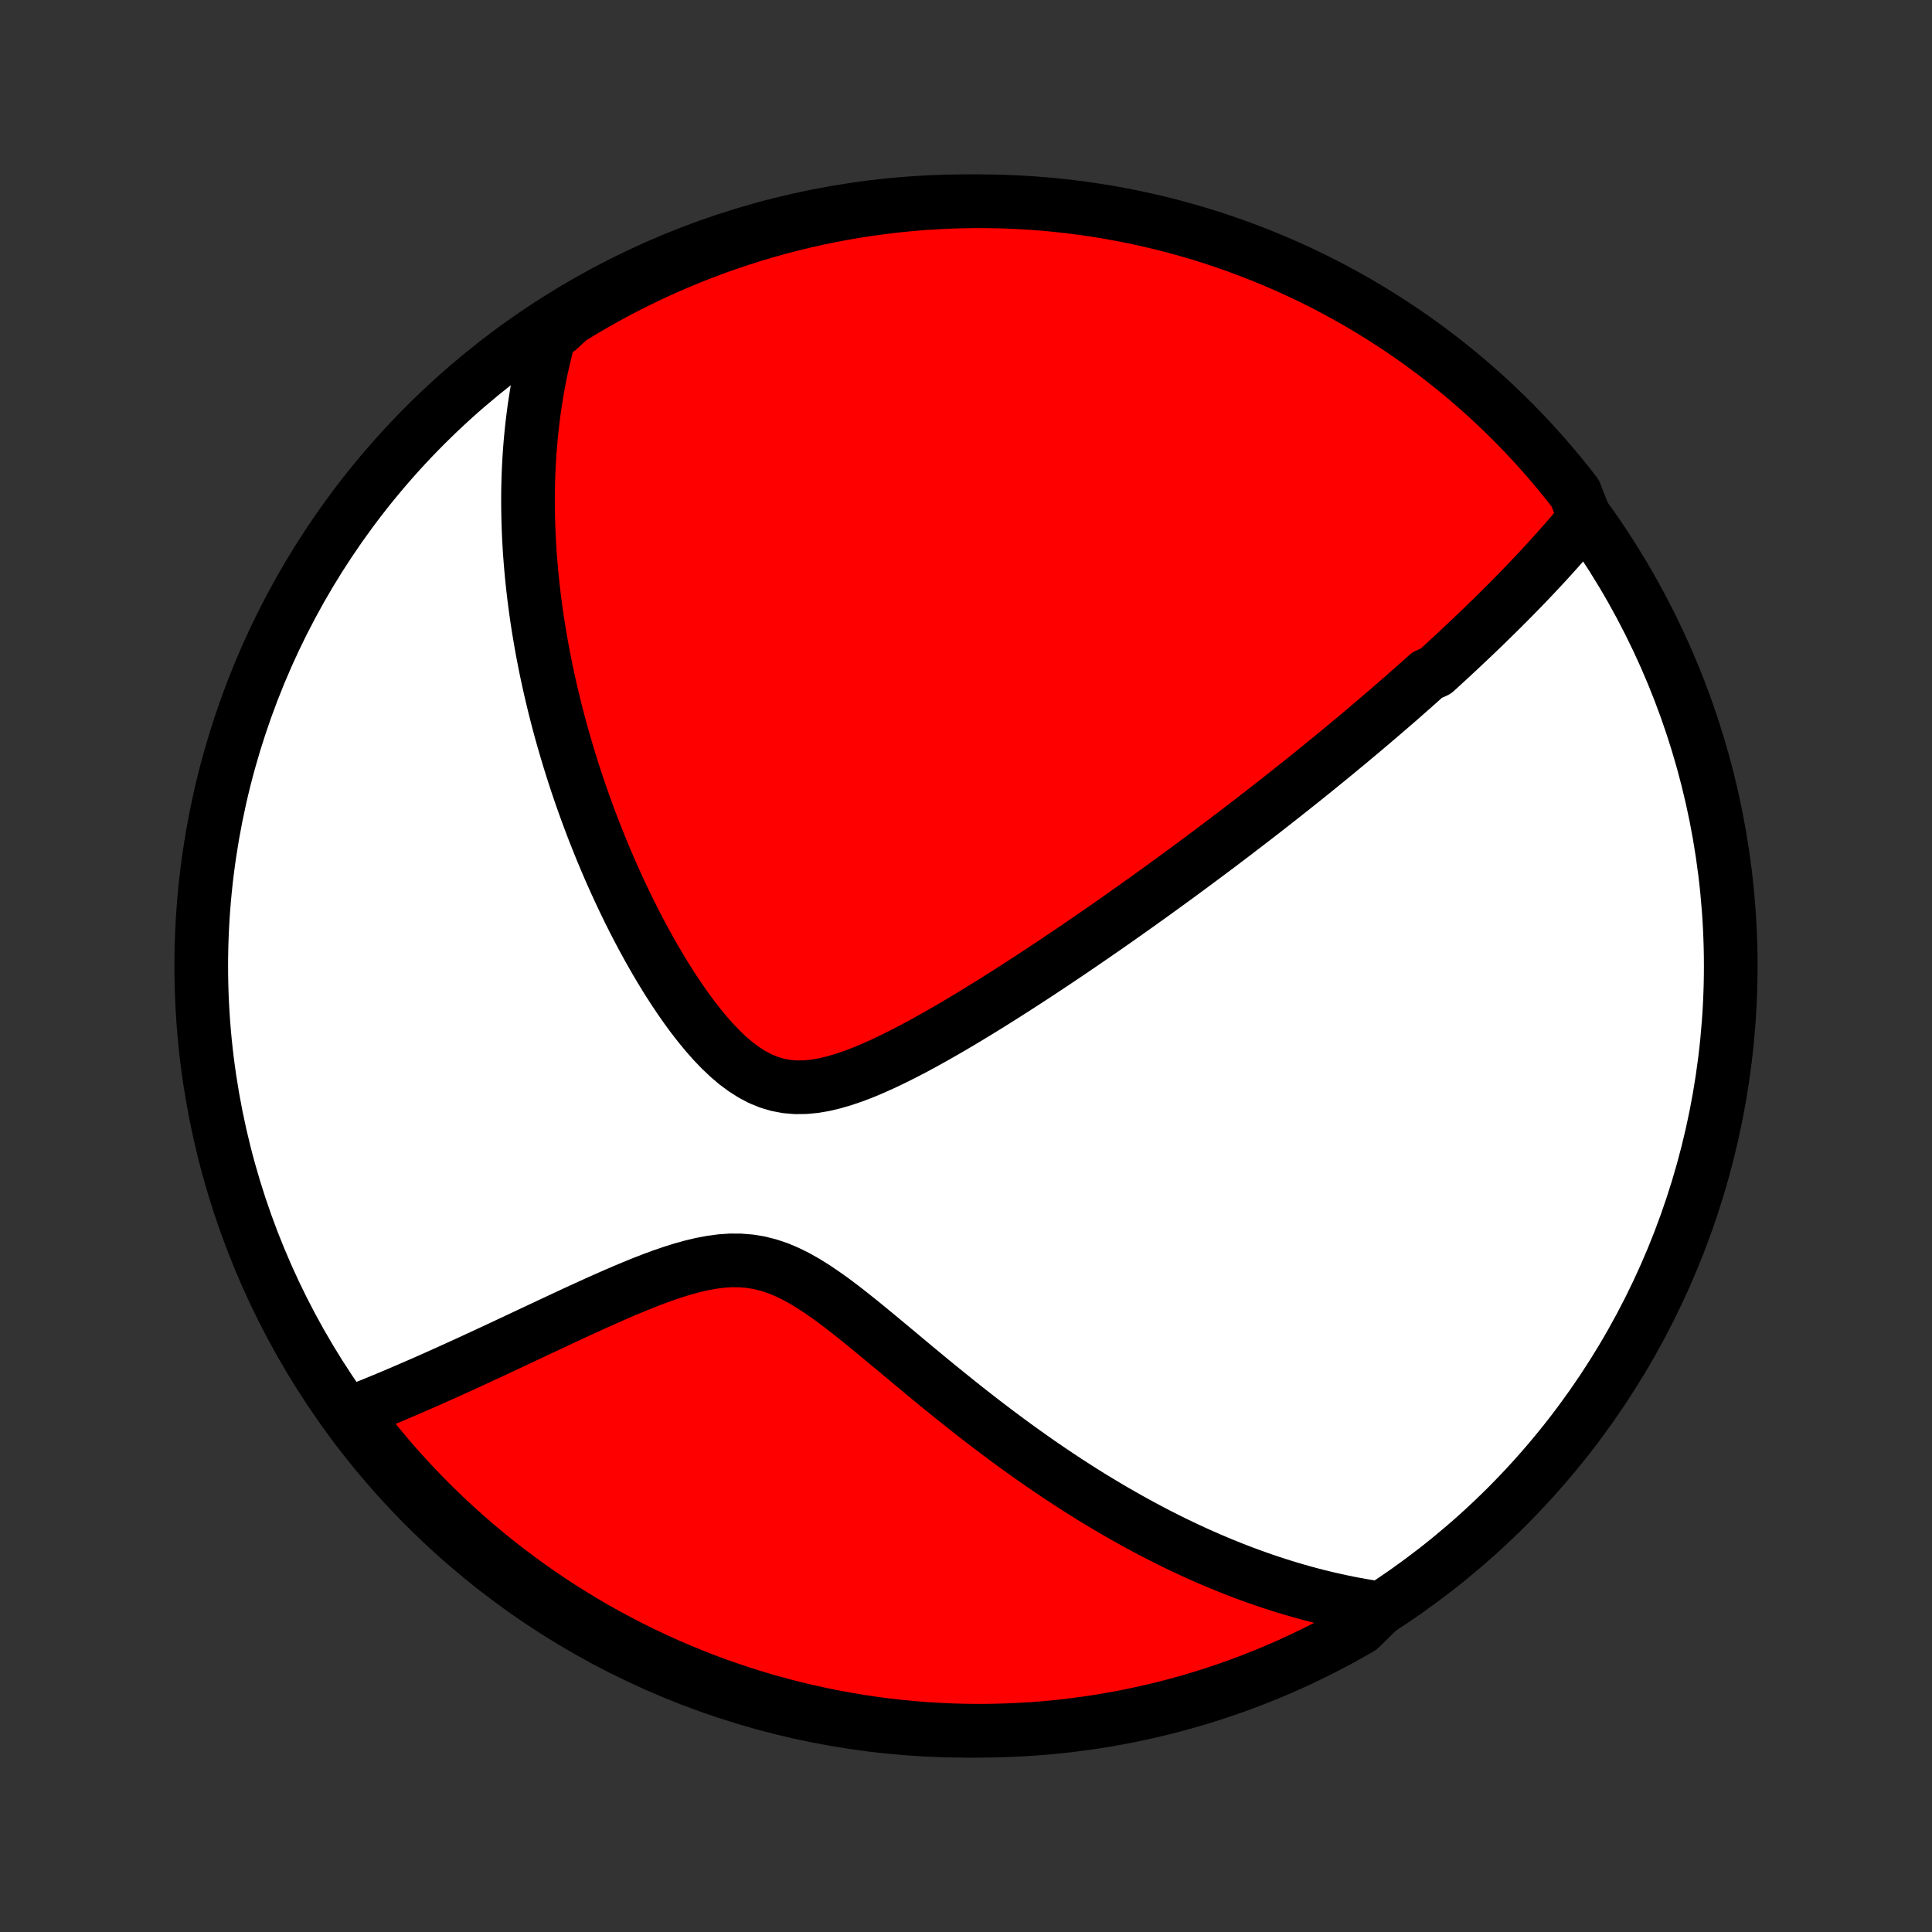 <?xml version="1.0" encoding="utf-8" standalone="no"?>
<!DOCTYPE svg PUBLIC "-//W3C//DTD SVG 1.1//EN"
  "http://www.w3.org/Graphics/SVG/1.1/DTD/svg11.dtd">
<!-- Created with matplotlib (http://matplotlib.org/) -->
<svg height="72pt" version="1.1" viewBox="0 0 72 72" width="72pt" xmlns="http://www.w3.org/2000/svg" xmlns:xlink="http://www.w3.org/1999/xlink">
 <rect x="0" y="0" width="72" height="72" fill="#333333" stroke="none"/>
 <defs>
  <style type="text/css">
*{stroke-linecap:butt;stroke-linejoin:round;}
  </style>
 </defs>
 <g id="figure_1">
  <g id="patch_1">
   <path d="
M0 72
L72 72
L72 0
L0 0
z
" style="fill:none;"/>
  </g>
  <g id="axes_1">
   <g id="PatchCollection_1">
    <defs>
     <path d="
M36 -7.5
C43.558 -7.5 50.808 -10.503 56.153 -15.848
C61.497 -21.192 64.5 -28.442 64.5 -36
C64.5 -43.558 61.497 -50.808 56.153 -56.153
C50.808 -61.497 43.558 -64.5 36 -64.5
C28.442 -64.5 21.192 -61.497 15.848 -56.153
C10.503 -50.808 7.5 -43.558 7.5 -36
C7.5 -28.442 10.503 -21.192 15.848 -15.848
C21.192 -10.503 28.442 -7.5 36 -7.5
z
" id="C0_0_a811fe30f3"/>
     <path d="
M59.065 -52.698
L58.923 -52.526
L58.781 -52.356
L58.638 -52.187
L58.494 -52.019
L58.35 -51.853
L58.206 -51.688
L58.061 -51.524
L57.915 -51.362
L57.769 -51.2
L57.623 -51.04
L57.476 -50.881
L57.329 -50.723
L57.181 -50.566
L57.033 -50.41
L56.885 -50.255
L56.736 -50.101
L56.587 -49.947
L56.438 -49.795
L56.288 -49.643
L56.138 -49.492
L55.987 -49.341
L55.836 -49.191
L55.684 -49.042
L55.532 -48.893
L55.38 -48.744
L55.227 -48.596
L55.074 -48.449
L54.92 -48.301
L54.765 -48.155
L54.61 -48.008
L54.454 -47.862
L54.298 -47.715
L54.141 -47.569
L53.983 -47.423
L53.825 -47.278
L53.666 -47.132
L53.505 -46.986
L53.183 -46.84
L53.02 -46.694
L52.857 -46.548
L52.692 -46.402
L52.527 -46.256
L52.36 -46.109
L52.193 -45.962
L52.024 -45.815
L51.854 -45.668
L51.682 -45.52
L51.51 -45.372
L51.336 -45.223
L51.161 -45.074
L50.984 -44.924
L50.806 -44.773
L50.626 -44.622
L50.445 -44.471
L50.262 -44.318
L50.077 -44.165
L49.891 -44.011
L49.703 -43.856
L49.513 -43.7
L49.321 -43.544
L49.127 -43.386
L48.931 -43.228
L48.733 -43.068
L48.533 -42.907
L48.33 -42.746
L48.125 -42.583
L47.918 -42.419
L47.708 -42.253
L47.496 -42.087
L47.281 -41.919
L47.064 -41.749
L46.844 -41.579
L46.621 -41.407
L46.395 -41.233
L46.166 -41.058
L45.935 -40.881
L45.7 -40.703
L45.462 -40.523
L45.221 -40.342
L44.976 -40.159
L44.728 -39.974
L44.477 -39.788
L44.222 -39.599
L43.964 -39.409
L43.702 -39.218
L43.436 -39.024
L43.167 -38.829
L42.894 -38.632
L42.617 -38.434
L42.336 -38.233
L42.05 -38.031
L41.762 -37.827
L41.469 -37.621
L41.172 -37.414
L40.87 -37.205
L40.565 -36.995
L40.256 -36.783
L39.943 -36.57
L39.625 -36.356
L39.304 -36.14
L38.978 -35.924
L38.649 -35.706
L38.315 -35.488
L37.978 -35.27
L37.637 -35.051
L37.292 -34.832
L36.944 -34.613
L36.592 -34.395
L36.237 -34.178
L35.879 -33.963
L35.519 -33.749
L35.155 -33.538
L34.789 -33.33
L34.421 -33.126
L34.052 -32.927
L33.681 -32.734
L33.308 -32.547
L32.936 -32.369
L32.563 -32.201
L32.191 -32.044
L31.82 -31.901
L31.451 -31.775
L31.084 -31.667
L30.721 -31.58
L30.363 -31.518
L30.009 -31.484
L29.661 -31.48
L29.32 -31.508
L28.986 -31.57
L28.659 -31.667
L28.34 -31.797
L28.029 -31.96
L27.725 -32.154
L27.429 -32.374
L27.14 -32.62
L26.859 -32.887
L26.585 -33.173
L26.318 -33.475
L26.058 -33.791
L25.804 -34.118
L25.557 -34.455
L25.317 -34.8
L25.083 -35.151
L24.855 -35.507
L24.634 -35.868
L24.419 -36.232
L24.21 -36.598
L24.007 -36.966
L23.81 -37.335
L23.619 -37.705
L23.434 -38.074
L23.255 -38.443
L23.082 -38.811
L22.914 -39.178
L22.751 -39.543
L22.595 -39.906
L22.443 -40.268
L22.297 -40.627
L22.155 -40.984
L22.019 -41.339
L21.888 -41.69
L21.762 -42.039
L21.64 -42.385
L21.523 -42.728
L21.411 -43.068
L21.303 -43.405
L21.199 -43.739
L21.1 -44.07
L21.005 -44.398
L20.913 -44.722
L20.826 -45.043
L20.743 -45.361
L20.663 -45.676
L20.588 -45.988
L20.515 -46.297
L20.447 -46.603
L20.381 -46.906
L20.319 -47.205
L20.261 -47.502
L20.205 -47.796
L20.153 -48.087
L20.104 -48.376
L20.057 -48.661
L20.014 -48.944
L19.973 -49.225
L19.936 -49.503
L19.901 -49.778
L19.869 -50.051
L19.839 -50.322
L19.812 -50.59
L19.788 -50.856
L19.766 -51.12
L19.746 -51.382
L19.73 -51.642
L19.715 -51.9
L19.703 -52.156
L19.693 -52.41
L19.686 -52.663
L19.681 -52.913
L19.678 -53.163
L19.677 -53.41
L19.679 -53.656
L19.683 -53.901
L19.69 -54.145
L19.698 -54.386
L19.709 -54.627
L19.722 -54.867
L19.737 -55.105
L19.755 -55.343
L19.775 -55.579
L19.797 -55.815
L19.821 -56.049
L19.848 -56.283
L19.877 -56.516
L19.908 -56.748
L19.942 -56.98
L19.978 -57.211
L20.016 -57.442
L20.057 -57.672
L20.101 -57.902
L20.147 -58.131
L20.195 -58.36
L20.247 -58.589
L20.301 -58.817
L20.358 -59.046
L20.417 -59.274
L20.48 -59.502
L20.819 -59.73
L21.242 -60.12
L21.67 -60.382
L22.102 -60.635
L22.538 -60.882
L22.979 -61.12
L23.423 -61.352
L23.872 -61.575
L24.323 -61.791
L24.779 -61.998
L25.238 -62.198
L25.7 -62.39
L26.166 -62.574
L26.634 -62.749
L27.105 -62.917
L27.579 -63.076
L28.055 -63.227
L28.534 -63.37
L29.015 -63.505
L29.499 -63.631
L29.984 -63.749
L30.471 -63.858
L30.96 -63.959
L31.45 -64.051
L31.942 -64.135
L32.435 -64.21
L32.929 -64.276
L33.424 -64.334
L33.92 -64.383
L34.416 -64.424
L34.913 -64.456
L35.41 -64.479
L35.907 -64.494
L36.405 -64.5
L36.902 -64.497
L37.399 -64.486
L37.896 -64.466
L38.392 -64.437
L38.887 -64.4
L39.381 -64.353
L39.875 -64.299
L40.367 -64.235
L40.858 -64.163
L41.347 -64.083
L41.835 -63.994
L42.321 -63.896
L42.805 -63.79
L43.287 -63.676
L43.767 -63.553
L44.244 -63.421
L44.719 -63.282
L45.191 -63.134
L45.66 -62.977
L46.127 -62.813
L46.59 -62.64
L47.051 -62.459
L47.507 -62.27
L47.961 -62.074
L48.41 -61.869
L48.856 -61.656
L49.298 -61.436
L49.736 -61.207
L50.17 -60.971
L50.599 -60.728
L51.024 -60.477
L51.444 -60.218
L51.86 -59.952
L52.271 -59.679
L52.677 -59.399
L53.078 -59.111
L53.473 -58.817
L53.864 -58.515
L54.248 -58.207
L54.628 -57.892
L55.001 -57.57
L55.369 -57.242
L55.731 -56.907
L56.087 -56.565
L56.437 -56.218
L56.78 -55.864
L57.118 -55.505
L57.448 -55.139
L57.773 -54.767
L58.09 -54.39
L58.401 -54.008
L58.705 -53.619
z
" id="C0_1_f808a0c35c"/>
     <path d="
M51.443 -12.06
L51.208 -12.094
L50.972 -12.132
L50.736 -12.172
L50.499 -12.215
L50.262 -12.26
L50.025 -12.309
L49.787 -12.36
L49.548 -12.414
L49.309 -12.471
L49.069 -12.53
L48.828 -12.593
L48.586 -12.658
L48.344 -12.727
L48.1 -12.798
L47.855 -12.872
L47.609 -12.95
L47.362 -13.03
L47.114 -13.114
L46.865 -13.201
L46.614 -13.291
L46.361 -13.384
L46.108 -13.481
L45.852 -13.581
L45.596 -13.685
L45.337 -13.792
L45.077 -13.903
L44.815 -14.018
L44.551 -14.136
L44.286 -14.258
L44.019 -14.384
L43.749 -14.514
L43.478 -14.649
L43.205 -14.787
L42.93 -14.929
L42.653 -15.076
L42.373 -15.227
L42.092 -15.383
L41.808 -15.543
L41.522 -15.707
L41.234 -15.877
L40.944 -16.051
L40.651 -16.229
L40.357 -16.413
L40.06 -16.602
L39.761 -16.795
L39.46 -16.994
L39.156 -17.198
L38.851 -17.406
L38.543 -17.62
L38.234 -17.839
L37.922 -18.063
L37.608 -18.292
L37.293 -18.526
L36.975 -18.765
L36.656 -19.008
L36.336 -19.256
L36.013 -19.509
L35.689 -19.767
L35.364 -20.028
L35.037 -20.293
L34.709 -20.561
L34.38 -20.833
L34.05 -21.107
L33.719 -21.383
L33.388 -21.66
L33.055 -21.937
L32.722 -22.214
L32.388 -22.489
L32.054 -22.762
L31.719 -23.029
L31.383 -23.291
L31.047 -23.544
L30.709 -23.785
L30.371 -24.014
L30.031 -24.226
L29.689 -24.419
L29.345 -24.589
L28.999 -24.734
L28.65 -24.851
L28.299 -24.94
L27.944 -24.998
L27.587 -25.027
L27.228 -25.029
L26.866 -25.004
L26.503 -24.955
L26.138 -24.886
L25.773 -24.799
L25.408 -24.698
L25.044 -24.583
L24.68 -24.458
L24.318 -24.325
L23.958 -24.185
L23.6 -24.039
L23.245 -23.89
L22.892 -23.738
L22.543 -23.584
L22.197 -23.429
L21.854 -23.273
L21.515 -23.118
L21.181 -22.963
L20.85 -22.808
L20.523 -22.655
L20.201 -22.504
L19.883 -22.355
L19.569 -22.207
L19.259 -22.061
L18.954 -21.918
L18.654 -21.777
L18.358 -21.639
L18.066 -21.504
L17.779 -21.371
L17.496 -21.24
L17.218 -21.113
L16.944 -20.988
L16.674 -20.866
L16.409 -20.747
L16.147 -20.63
L15.89 -20.516
L15.637 -20.405
L15.388 -20.297
L15.143 -20.191
L14.902 -20.088
L14.665 -19.987
L14.431 -19.889
L14.201 -19.794
L13.975 -19.701
L13.752 -19.61
L13.533 -19.522
L13.317 -19.437
L13.245 -19.353
L13.548 -18.841
L13.857 -18.446
L14.174 -18.057
L14.497 -17.673
L14.827 -17.295
L15.163 -16.923
L15.505 -16.556
L15.854 -16.195
L16.209 -15.841
L16.57 -15.492
L16.937 -15.15
L17.31 -14.814
L17.688 -14.484
L18.072 -14.162
L18.461 -13.845
L18.856 -13.536
L19.256 -13.233
L19.661 -12.937
L20.071 -12.649
L20.486 -12.367
L20.905 -12.093
L21.33 -11.825
L21.758 -11.566
L22.191 -11.313
L22.629 -11.069
L23.07 -10.832
L23.515 -10.602
L23.964 -10.38
L24.417 -10.166
L24.873 -9.96
L25.333 -9.762
L25.796 -9.572
L26.262 -9.389
L26.73 -9.215
L27.202 -9.05
L27.677 -8.892
L28.154 -8.742
L28.633 -8.601
L29.115 -8.469
L29.598 -8.344
L30.084 -8.228
L30.571 -8.121
L31.061 -8.022
L31.551 -7.931
L32.043 -7.849
L32.536 -7.776
L33.031 -7.711
L33.526 -7.655
L34.022 -7.608
L34.518 -7.569
L35.015 -7.539
L35.512 -7.517
L36.01 -7.504
L36.507 -7.5
L37.004 -7.505
L37.501 -7.518
L37.998 -7.54
L38.493 -7.57
L38.989 -7.609
L39.483 -7.657
L39.976 -7.714
L40.468 -7.779
L40.959 -7.852
L41.447 -7.935
L41.935 -8.025
L42.42 -8.125
L42.904 -8.233
L43.386 -8.349
L43.865 -8.474
L44.342 -8.607
L44.816 -8.748
L45.288 -8.898
L45.757 -9.056
L46.222 -9.222
L46.685 -9.396
L47.145 -9.579
L47.601 -9.769
L48.053 -9.968
L48.502 -10.174
L48.947 -10.389
L49.389 -10.611
L49.825 -10.841
L50.258 -11.078
L50.687 -11.323
z
" id="C0_2_b59144c0a9"/>
    </defs>
    <g clip-path="url(#p1bffca34e9)">
     <use style="fill:#ffffff;stroke:#000000;stroke-width:2.0;" x="0.0" xlink:href="#C0_0_a811fe30f3" y="72.0"/>
    </g>
    <g clip-path="url(#p1bffca34e9)">
     <use style="fill:#ff0000;stroke:#000000;stroke-width:2.0;" x="0.0" xlink:href="#C0_1_f808a0c35c" y="72.0"/>
    </g>
    <g clip-path="url(#p1bffca34e9)">
     <use style="fill:#ff0000;stroke:#000000;stroke-width:2.0;" x="0.0" xlink:href="#C0_2_b59144c0a9" y="72.0"/>
    </g>
   </g>
  </g>
 </g>
 <defs>
  <clipPath id="p1bffca34e9">
   <rect height="72.0" width="72.0" x="0.0" y="0.0"/>
  </clipPath>
 </defs>
</svg>
